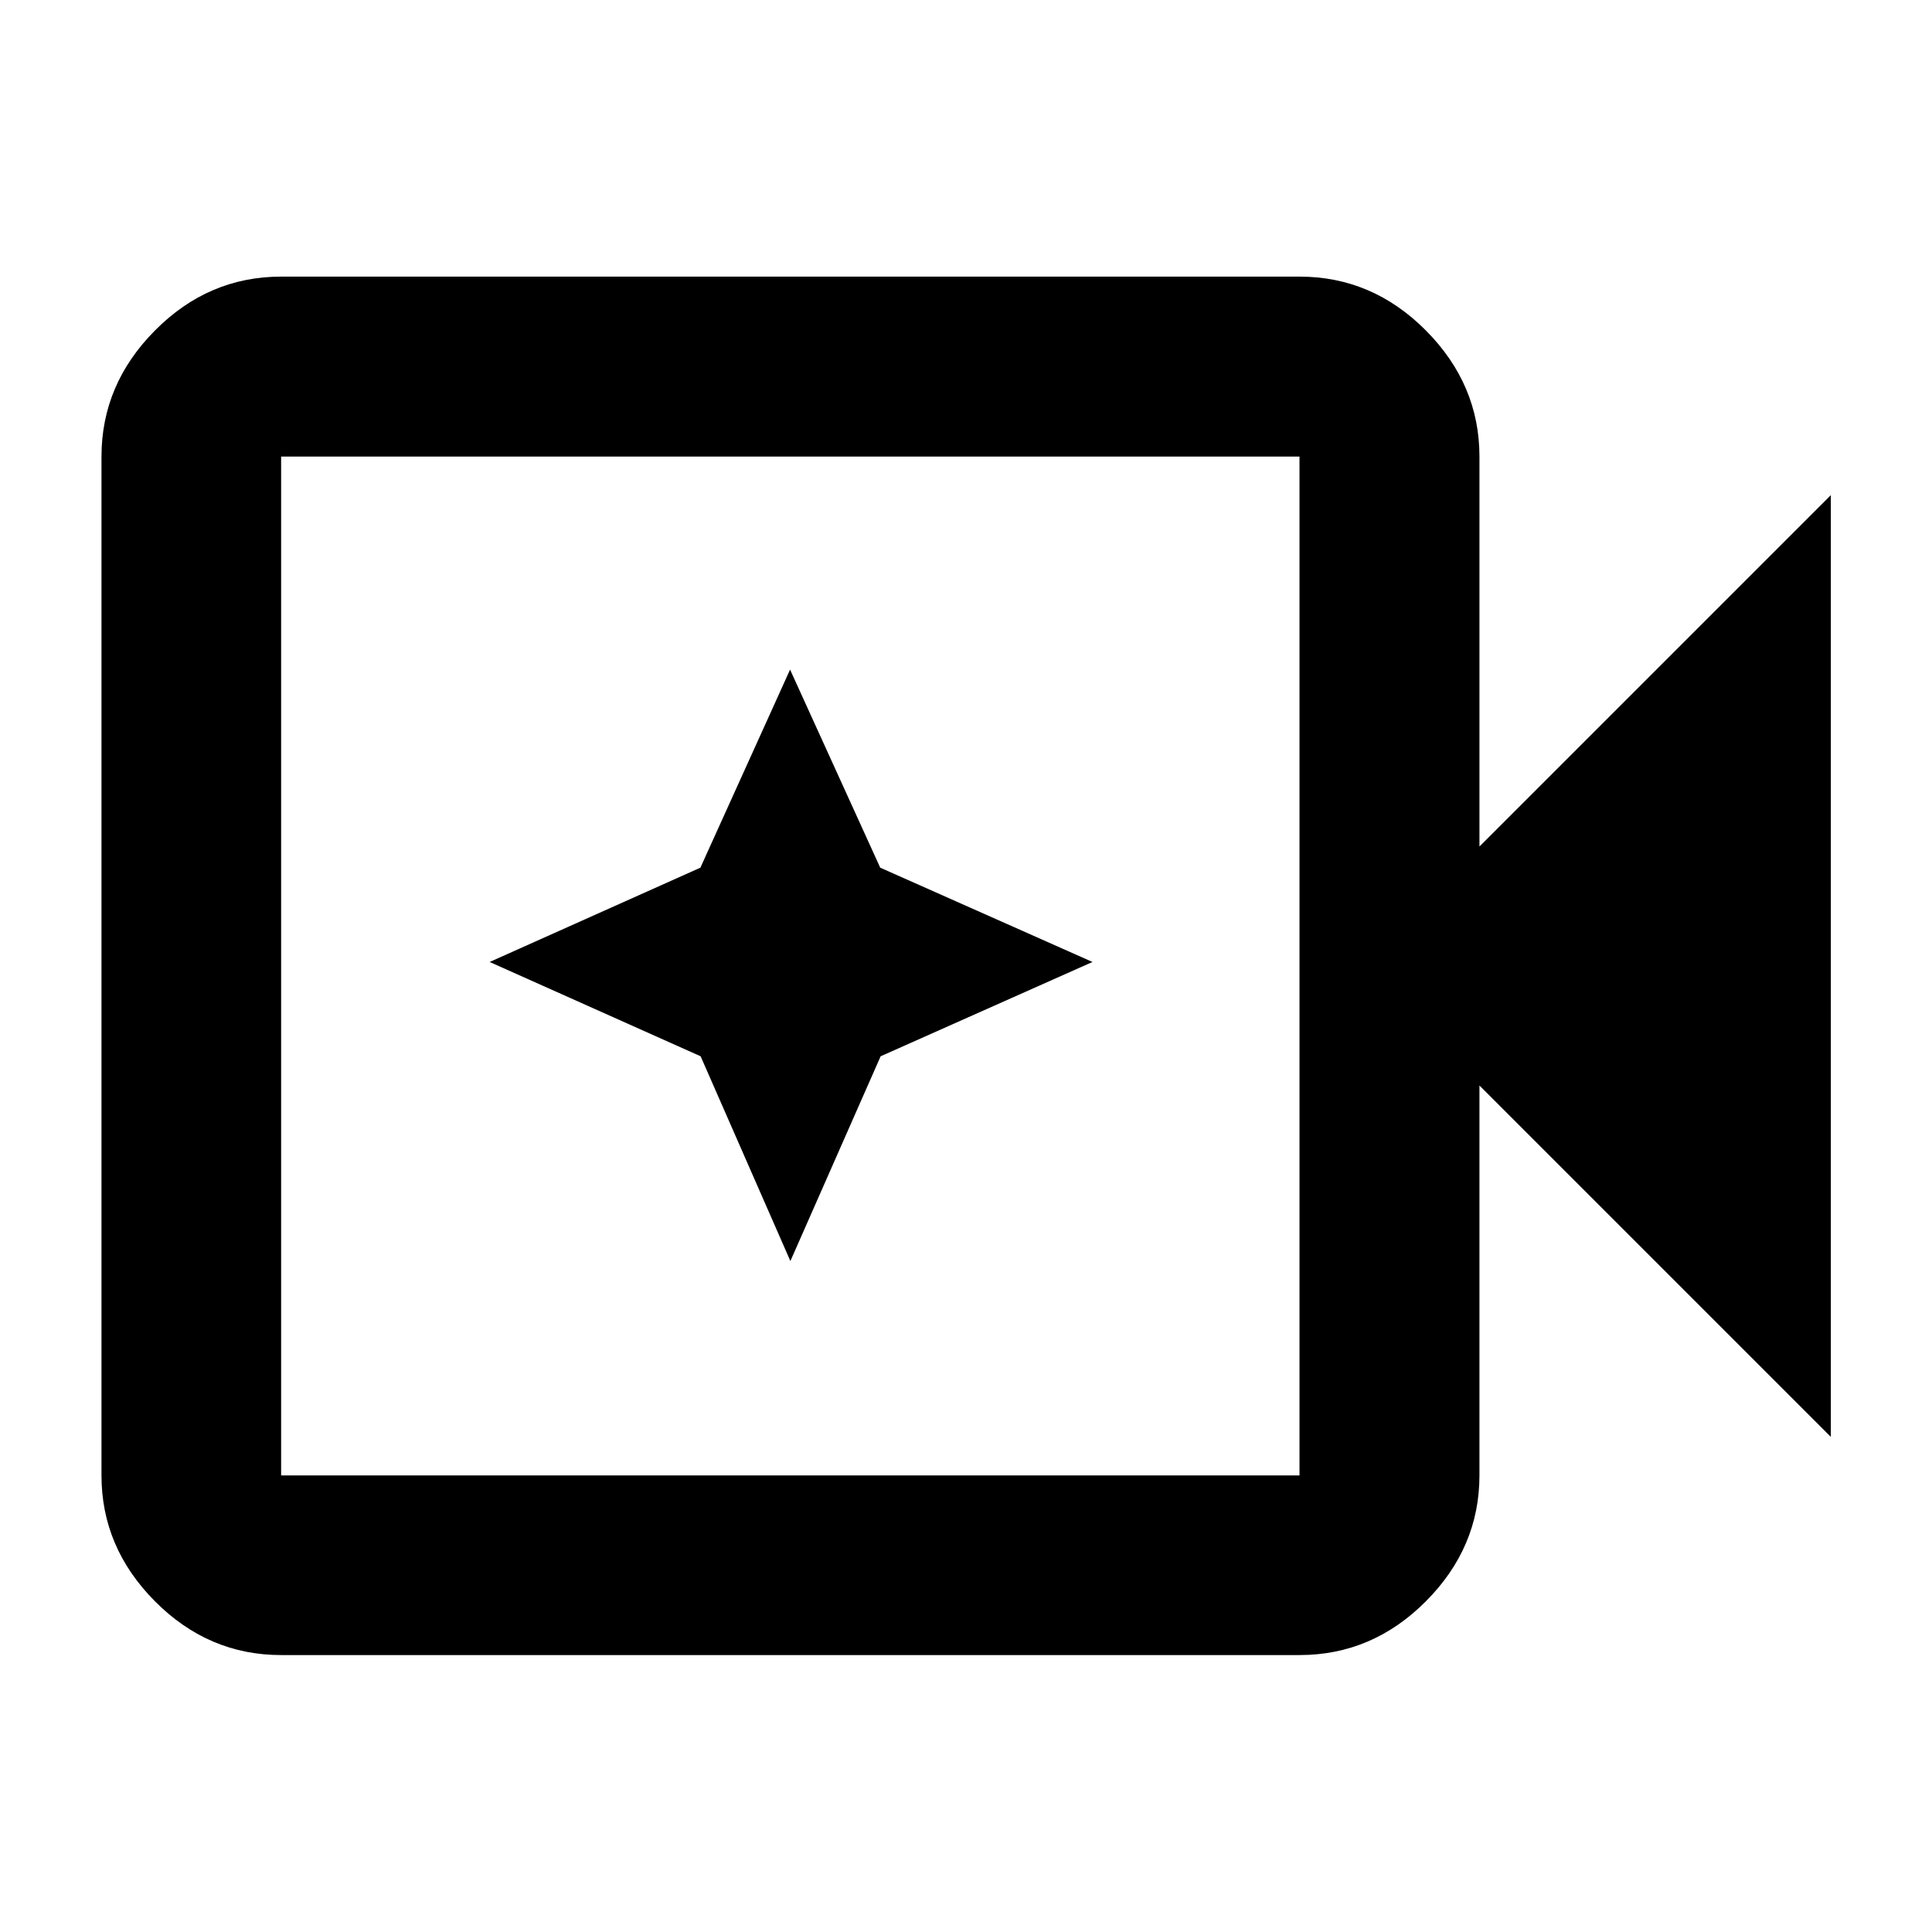 <svg xmlns="http://www.w3.org/2000/svg" height="40" viewBox="0 96 960 960" width="40"><path d="M139.688 918.391q-36.14 0-62.7-26.728-26.56-26.727-26.56-62.532V322.869q0-35.871 26.56-62.645t62.7-26.774h506.023q36.205 0 62.812 26.774t26.607 62.645v193.762L909.731 342.03v467.94L735.13 635.369v193.762q0 35.805-26.607 62.532-26.607 26.728-62.812 26.728H139.688Zm0-89.26h506.023V322.869H139.688v506.262Zm0 0V322.869v506.262ZM392.74 722.608l44.844-101.749L542.855 574l-105.479-46.86-44.795-98.415-44.556 98.415L243.305 574l104.829 46.859 44.606 101.749Z"/></svg>